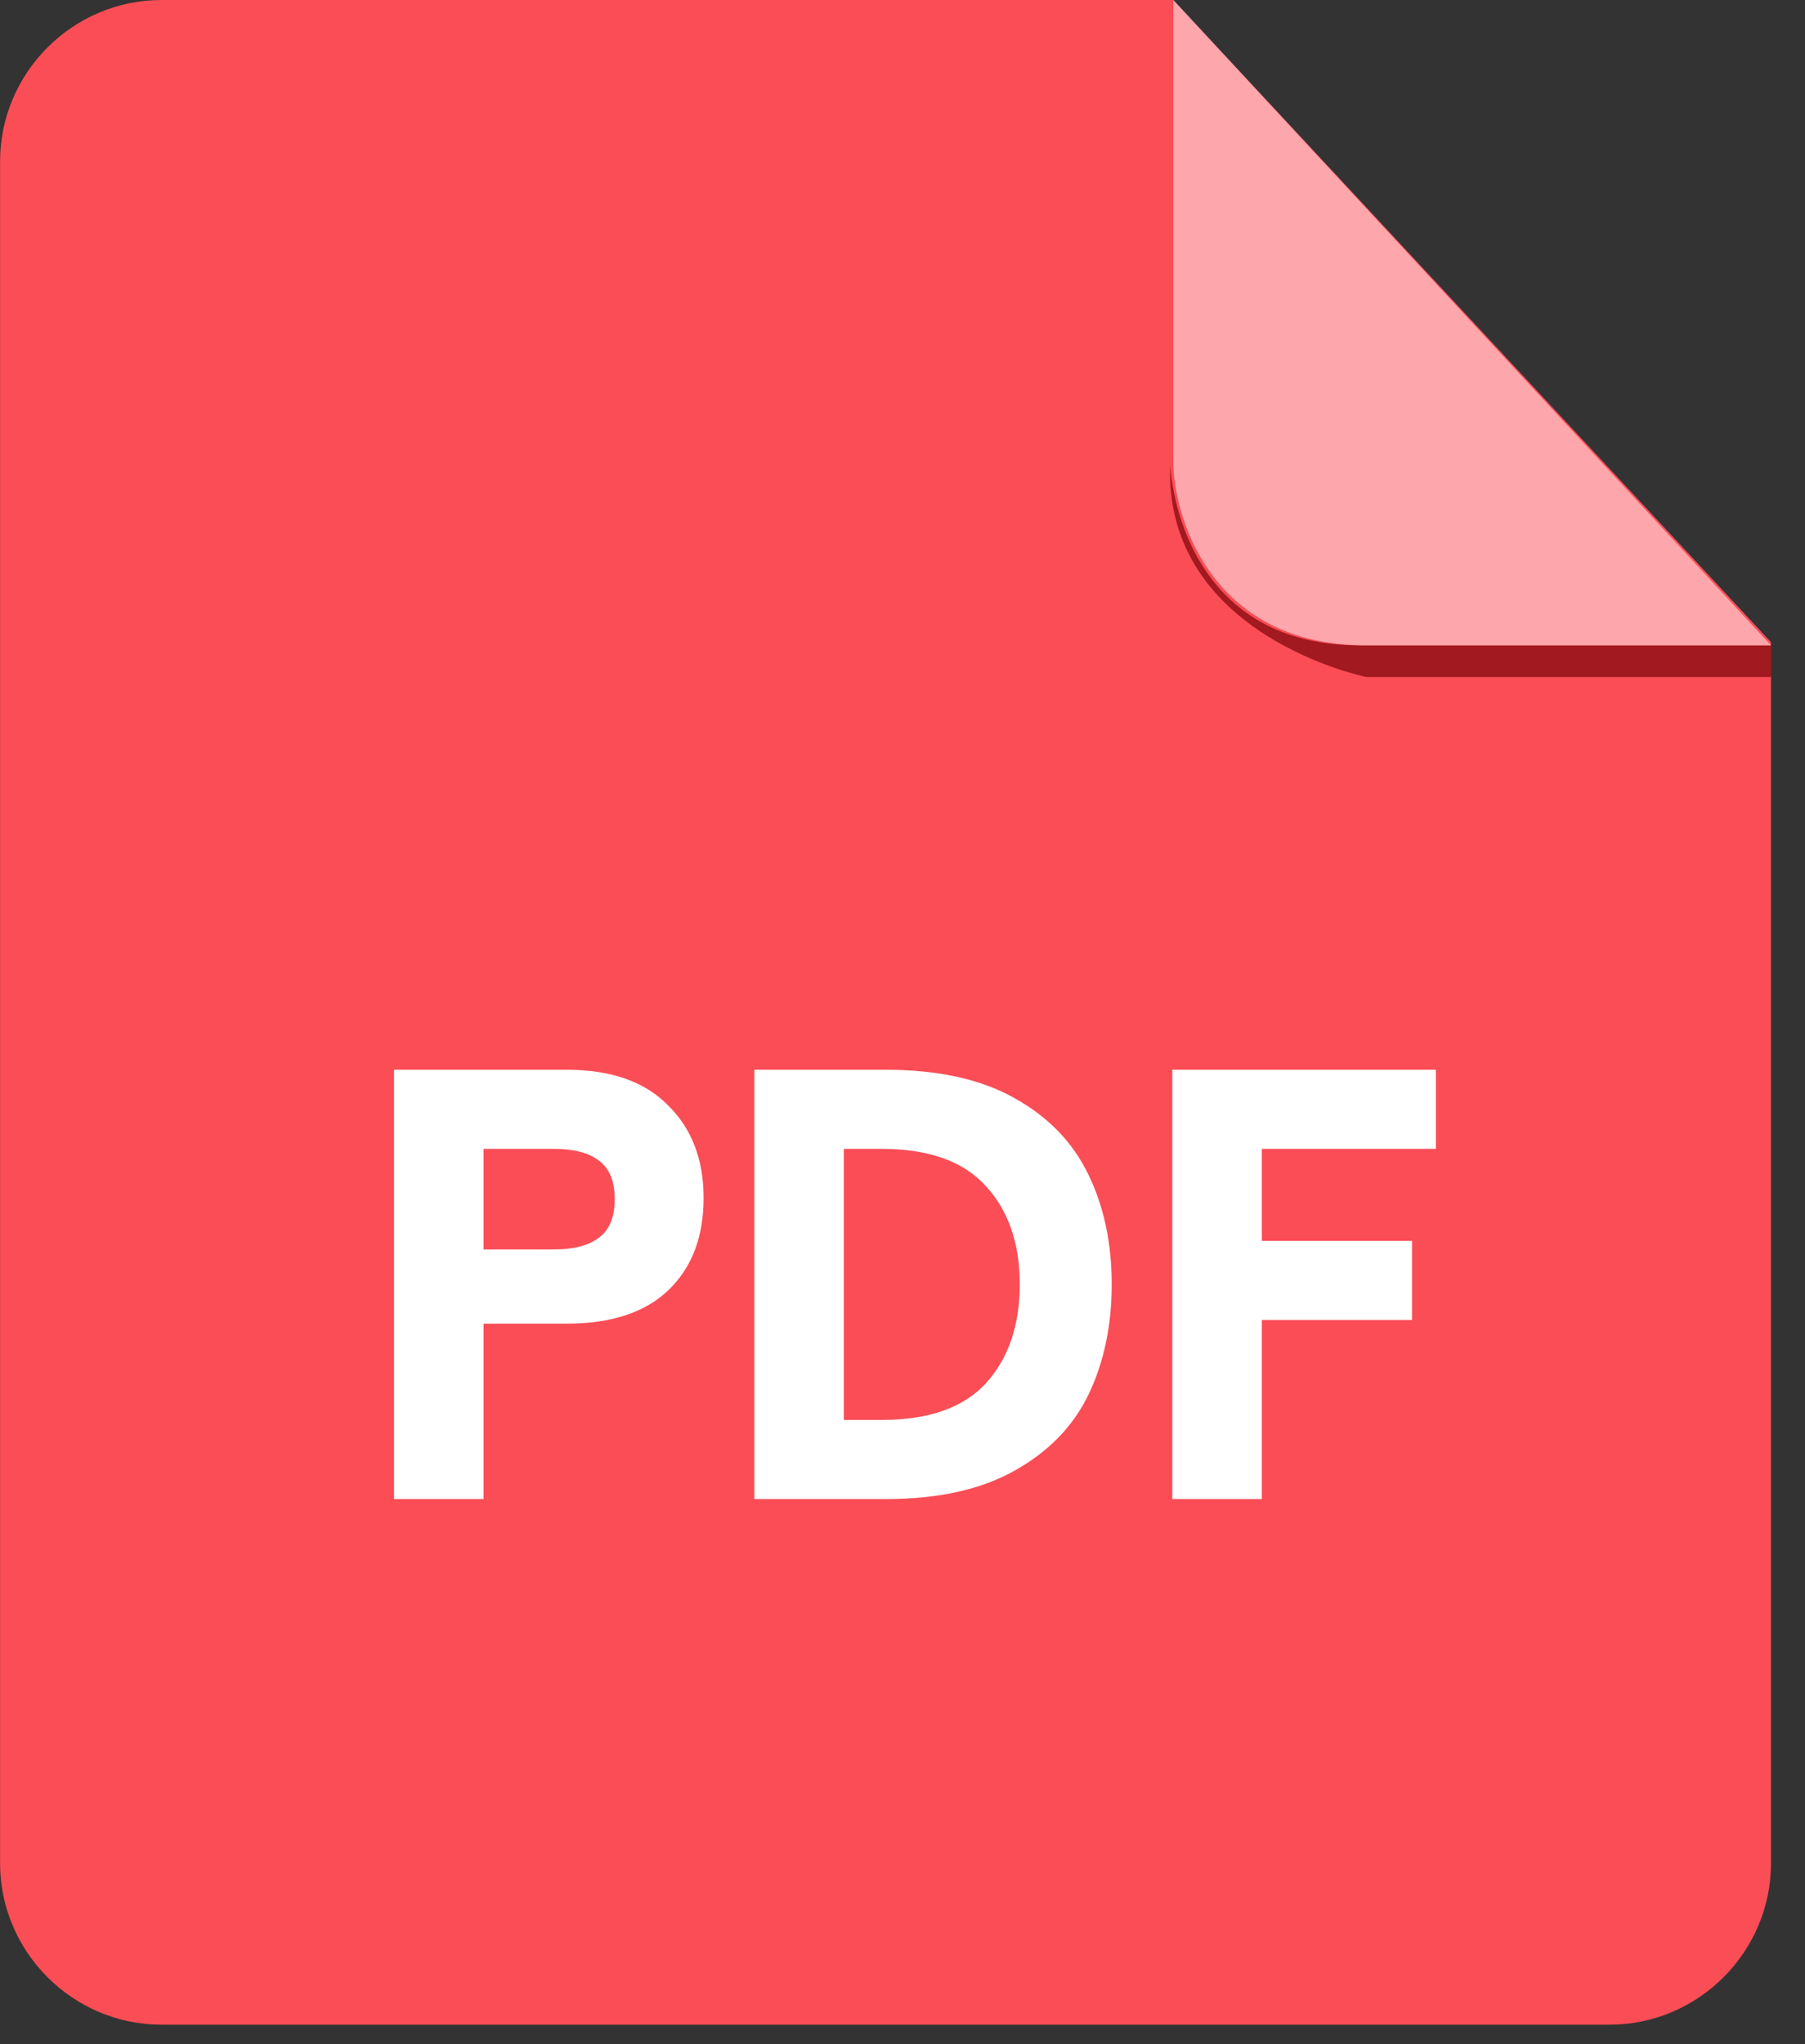 <svg width="53" height="60" viewBox="0 0 53 60" fill="none" xmlns="http://www.w3.org/2000/svg">
<rect x="0" y="0" width="53" height="60" fill="#333333" stroke="none"/>
<path fill-rule="evenodd" clip-rule="evenodd" d="M4.738 0C2.138 0 0.002 2.136 0.002 4.736V54.693C0.002 57.293 2.138 59.429 4.738 59.429H47.266C49.866 59.429 52.002 57.293 52.002 54.693V18.85L34.452 0L4.738 0Z" fill="#FA4D56"/>
<path d="M52.003 18.943V19.871H40.117C40.117 19.871 34.174 18.664 34.36 13.65C34.36 13.65 34.545 18.943 39.931 18.943H52.003Z" fill="#A2191F"/>
<path opacity="0.5" d="M34.452 0V13.557C34.452 15.043 35.474 18.943 40.116 18.943H52.002L34.452 0Z" fill="white"/>
<path d="M16.646 31.4C17.942 31.4 18.932 31.748 19.616 32.444C20.312 33.128 20.66 34.034 20.66 35.162C20.66 36.302 20.318 37.202 19.634 37.862C18.95 38.522 17.954 38.852 16.646 38.852H14.198V44H11.57V31.4H16.646ZM16.268 36.674C16.844 36.674 17.282 36.56 17.582 36.332C17.894 36.104 18.05 35.726 18.05 35.198C18.05 34.67 17.894 34.292 17.582 34.064C17.282 33.836 16.844 33.722 16.268 33.722H14.198V36.674H16.268Z" fill="white"/>
<path d="M22.149 44V31.4H26.019C27.543 31.4 28.797 31.676 29.781 32.228C30.777 32.78 31.503 33.53 31.959 34.478C32.415 35.414 32.643 36.488 32.643 37.7C32.643 38.912 32.415 39.992 31.959 40.94C31.503 41.876 30.777 42.62 29.781 43.172C28.797 43.724 27.543 44 26.019 44H22.149ZM25.893 41.678C27.273 41.678 28.293 41.318 28.953 40.598C29.613 39.866 29.943 38.9 29.943 37.7C29.943 36.5 29.613 35.54 28.953 34.82C28.293 34.088 27.273 33.722 25.893 33.722H24.777V41.678H25.893Z" fill="white"/>
<path d="M42.162 31.4V33.722H37.05V36.422H41.46V38.744H37.05V44H34.422V31.4H42.162Z" fill="white"/>
</svg>
